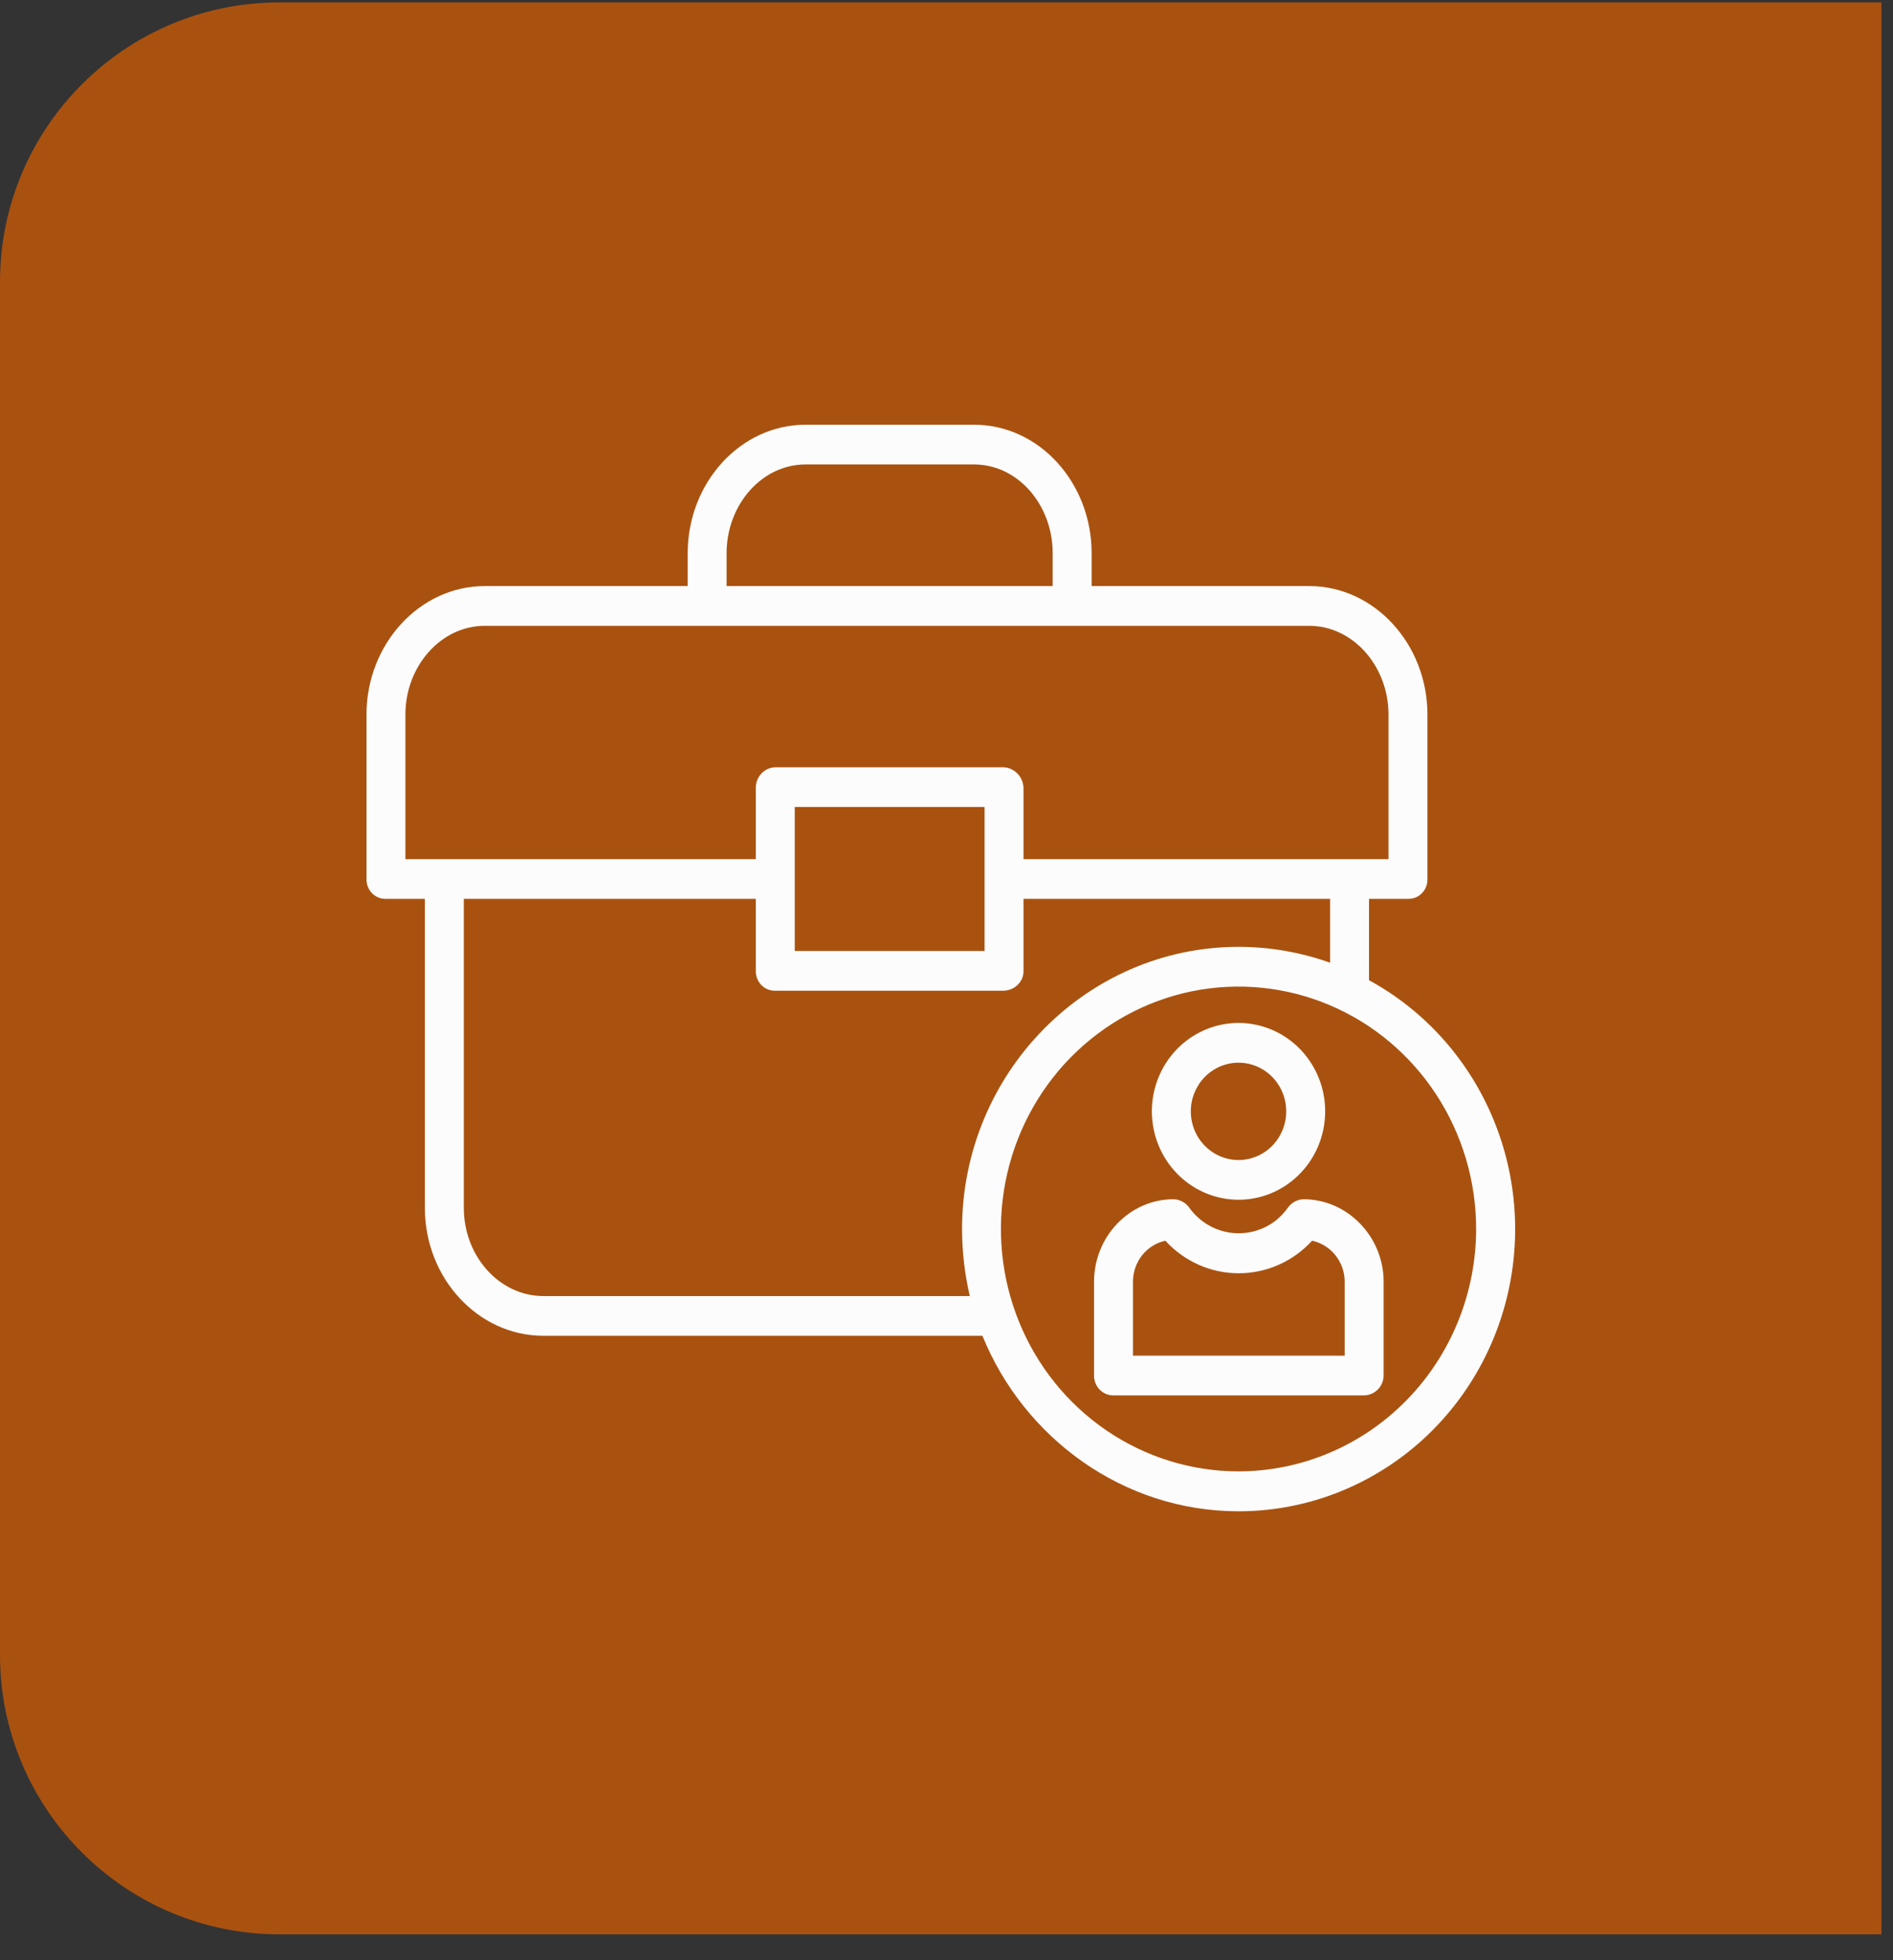 <svg width="56" height="58" viewBox="0 0 56 58" fill="none" xmlns="http://www.w3.org/2000/svg">
<rect x="0" y="0" width="56" height="58" fill="#333333" stroke="none"/>
<path d="M55.66 0.071H8.274C3.704 0.071 -3.8147e-06 3.775 -3.8147e-06 8.345V48.962C-3.8147e-06 53.531 3.704 57.235 8.274 57.235H55.66V0.071Z" fill="#A95210"/>
<path d="M36.639 35.499C37.145 35.499 37.641 35.346 38.063 35.058C38.484 34.771 38.813 34.362 39.007 33.884C39.201 33.406 39.251 32.881 39.153 32.373C39.054 31.866 38.809 31.4 38.451 31.034C38.093 30.668 37.636 30.419 37.139 30.318C36.641 30.217 36.126 30.269 35.658 30.467C35.189 30.665 34.789 31 34.507 31.43C34.226 31.86 34.075 32.366 34.075 32.883C34.076 33.577 34.346 34.242 34.827 34.732C35.307 35.222 35.959 35.498 36.639 35.499ZM36.639 31.443C36.918 31.443 37.191 31.528 37.423 31.686C37.655 31.844 37.836 32.069 37.943 32.332C38.049 32.596 38.077 32.885 38.023 33.164C37.968 33.444 37.834 33.7 37.637 33.902C37.439 34.103 37.188 34.24 36.914 34.296C36.64 34.352 36.356 34.323 36.099 34.214C35.841 34.105 35.62 33.92 35.465 33.684C35.31 33.447 35.227 33.168 35.227 32.883C35.228 32.502 35.376 32.136 35.641 31.866C35.906 31.596 36.264 31.444 36.639 31.443V31.443Z" fill="#FCFCFC"/>
<path d="M38.561 35.484C38.469 35.487 38.38 35.511 38.3 35.555C38.219 35.598 38.15 35.661 38.097 35.737C37.988 35.889 37.858 36.025 37.71 36.138C37.322 36.425 36.838 36.544 36.364 36.469C35.89 36.393 35.464 36.129 35.181 35.733C35.128 35.658 35.058 35.596 34.978 35.553C34.897 35.51 34.808 35.486 34.717 35.484C33.413 35.484 32.365 36.593 32.365 37.922V40.697C32.364 40.774 32.377 40.85 32.405 40.921C32.432 40.992 32.474 41.057 32.526 41.112C32.579 41.167 32.641 41.211 32.71 41.241C32.779 41.271 32.854 41.287 32.929 41.287H40.348C40.502 41.287 40.649 41.225 40.758 41.114C40.868 41.004 40.93 40.854 40.931 40.697V37.922C40.931 36.593 39.864 35.484 38.561 35.484ZM39.779 40.112H33.517V37.922C33.516 37.639 33.611 37.364 33.785 37.144C33.959 36.923 34.203 36.77 34.474 36.711C34.752 37.015 35.088 37.257 35.461 37.423C35.834 37.589 36.237 37.674 36.644 37.674C37.051 37.674 37.454 37.589 37.828 37.423C38.201 37.257 38.537 37.015 38.815 36.711C39.087 36.77 39.331 36.922 39.507 37.143C39.682 37.363 39.779 37.638 39.779 37.922V40.112Z" fill="#FCFCFC"/>
<path d="M40.499 29.003V26.596H41.653C41.728 26.598 41.802 26.585 41.871 26.558C41.941 26.53 42.004 26.488 42.058 26.435C42.111 26.382 42.154 26.319 42.183 26.248C42.212 26.178 42.227 26.103 42.227 26.027V21.141C42.227 19.061 40.66 17.341 38.73 17.341H32.293V16.366C32.293 14.287 30.744 12.567 28.815 12.567H23.831C21.902 12.567 20.344 14.287 20.344 16.366V17.341H14.34C12.411 17.341 10.842 19.061 10.842 21.141V26.027C10.842 26.103 10.857 26.178 10.886 26.249C10.916 26.319 10.958 26.382 11.012 26.435C11.066 26.488 11.129 26.53 11.199 26.558C11.268 26.585 11.342 26.598 11.417 26.596H12.569V35.742C12.569 37.822 14.146 39.524 16.075 39.524H29.063C30.284 42.536 33.219 44.717 36.639 44.717C38.463 44.717 40.234 44.095 41.673 42.95C43.111 41.805 44.133 40.202 44.577 38.397C45.02 36.591 44.86 34.686 44.121 32.984C43.383 31.282 42.108 29.881 40.499 29.003ZM21.495 16.366C21.495 14.935 22.537 13.742 23.831 13.742H28.815C30.109 13.742 31.141 14.935 31.141 16.366V17.341H21.495V16.366ZM11.993 21.141C11.993 19.709 13.046 18.517 14.34 18.517H38.73C40.024 18.517 41.075 19.709 41.075 21.141V25.421H30.278V23.314C30.273 23.153 30.208 23 30.097 22.887C29.985 22.773 29.835 22.707 29.678 22.703H22.929C22.775 22.709 22.629 22.776 22.522 22.89C22.416 23.004 22.357 23.156 22.359 23.314V25.421H11.993V21.141ZM29.126 23.879V28.139H23.511V23.879H29.126ZM16.075 38.349C14.781 38.349 13.721 37.174 13.721 35.742V26.596H22.359V28.74C22.359 28.816 22.373 28.892 22.402 28.962C22.431 29.032 22.473 29.096 22.526 29.15C22.579 29.203 22.642 29.245 22.711 29.273C22.781 29.302 22.855 29.316 22.929 29.314H29.678C29.996 29.314 30.278 29.064 30.278 28.74V26.596H39.348V28.485C38.478 28.176 37.563 28.017 36.642 28.016C32.131 28.016 28.46 31.766 28.46 36.369C28.461 37.036 28.538 37.7 28.69 38.349H16.075ZM36.639 43.536C35.249 43.536 33.89 43.115 32.734 42.327C31.578 41.539 30.677 40.419 30.145 39.109C29.613 37.798 29.474 36.356 29.745 34.965C30.016 33.573 30.686 32.295 31.669 31.292C32.652 30.289 33.904 29.606 35.268 29.329C36.631 29.053 38.044 29.195 39.329 29.738C40.613 30.28 41.711 31.2 42.483 32.379C43.255 33.559 43.668 34.945 43.668 36.364C43.666 38.266 42.924 40.089 41.607 41.433C40.289 42.778 38.502 43.534 36.639 43.536H36.639Z" fill="#FCFCFC"/>
</svg>
